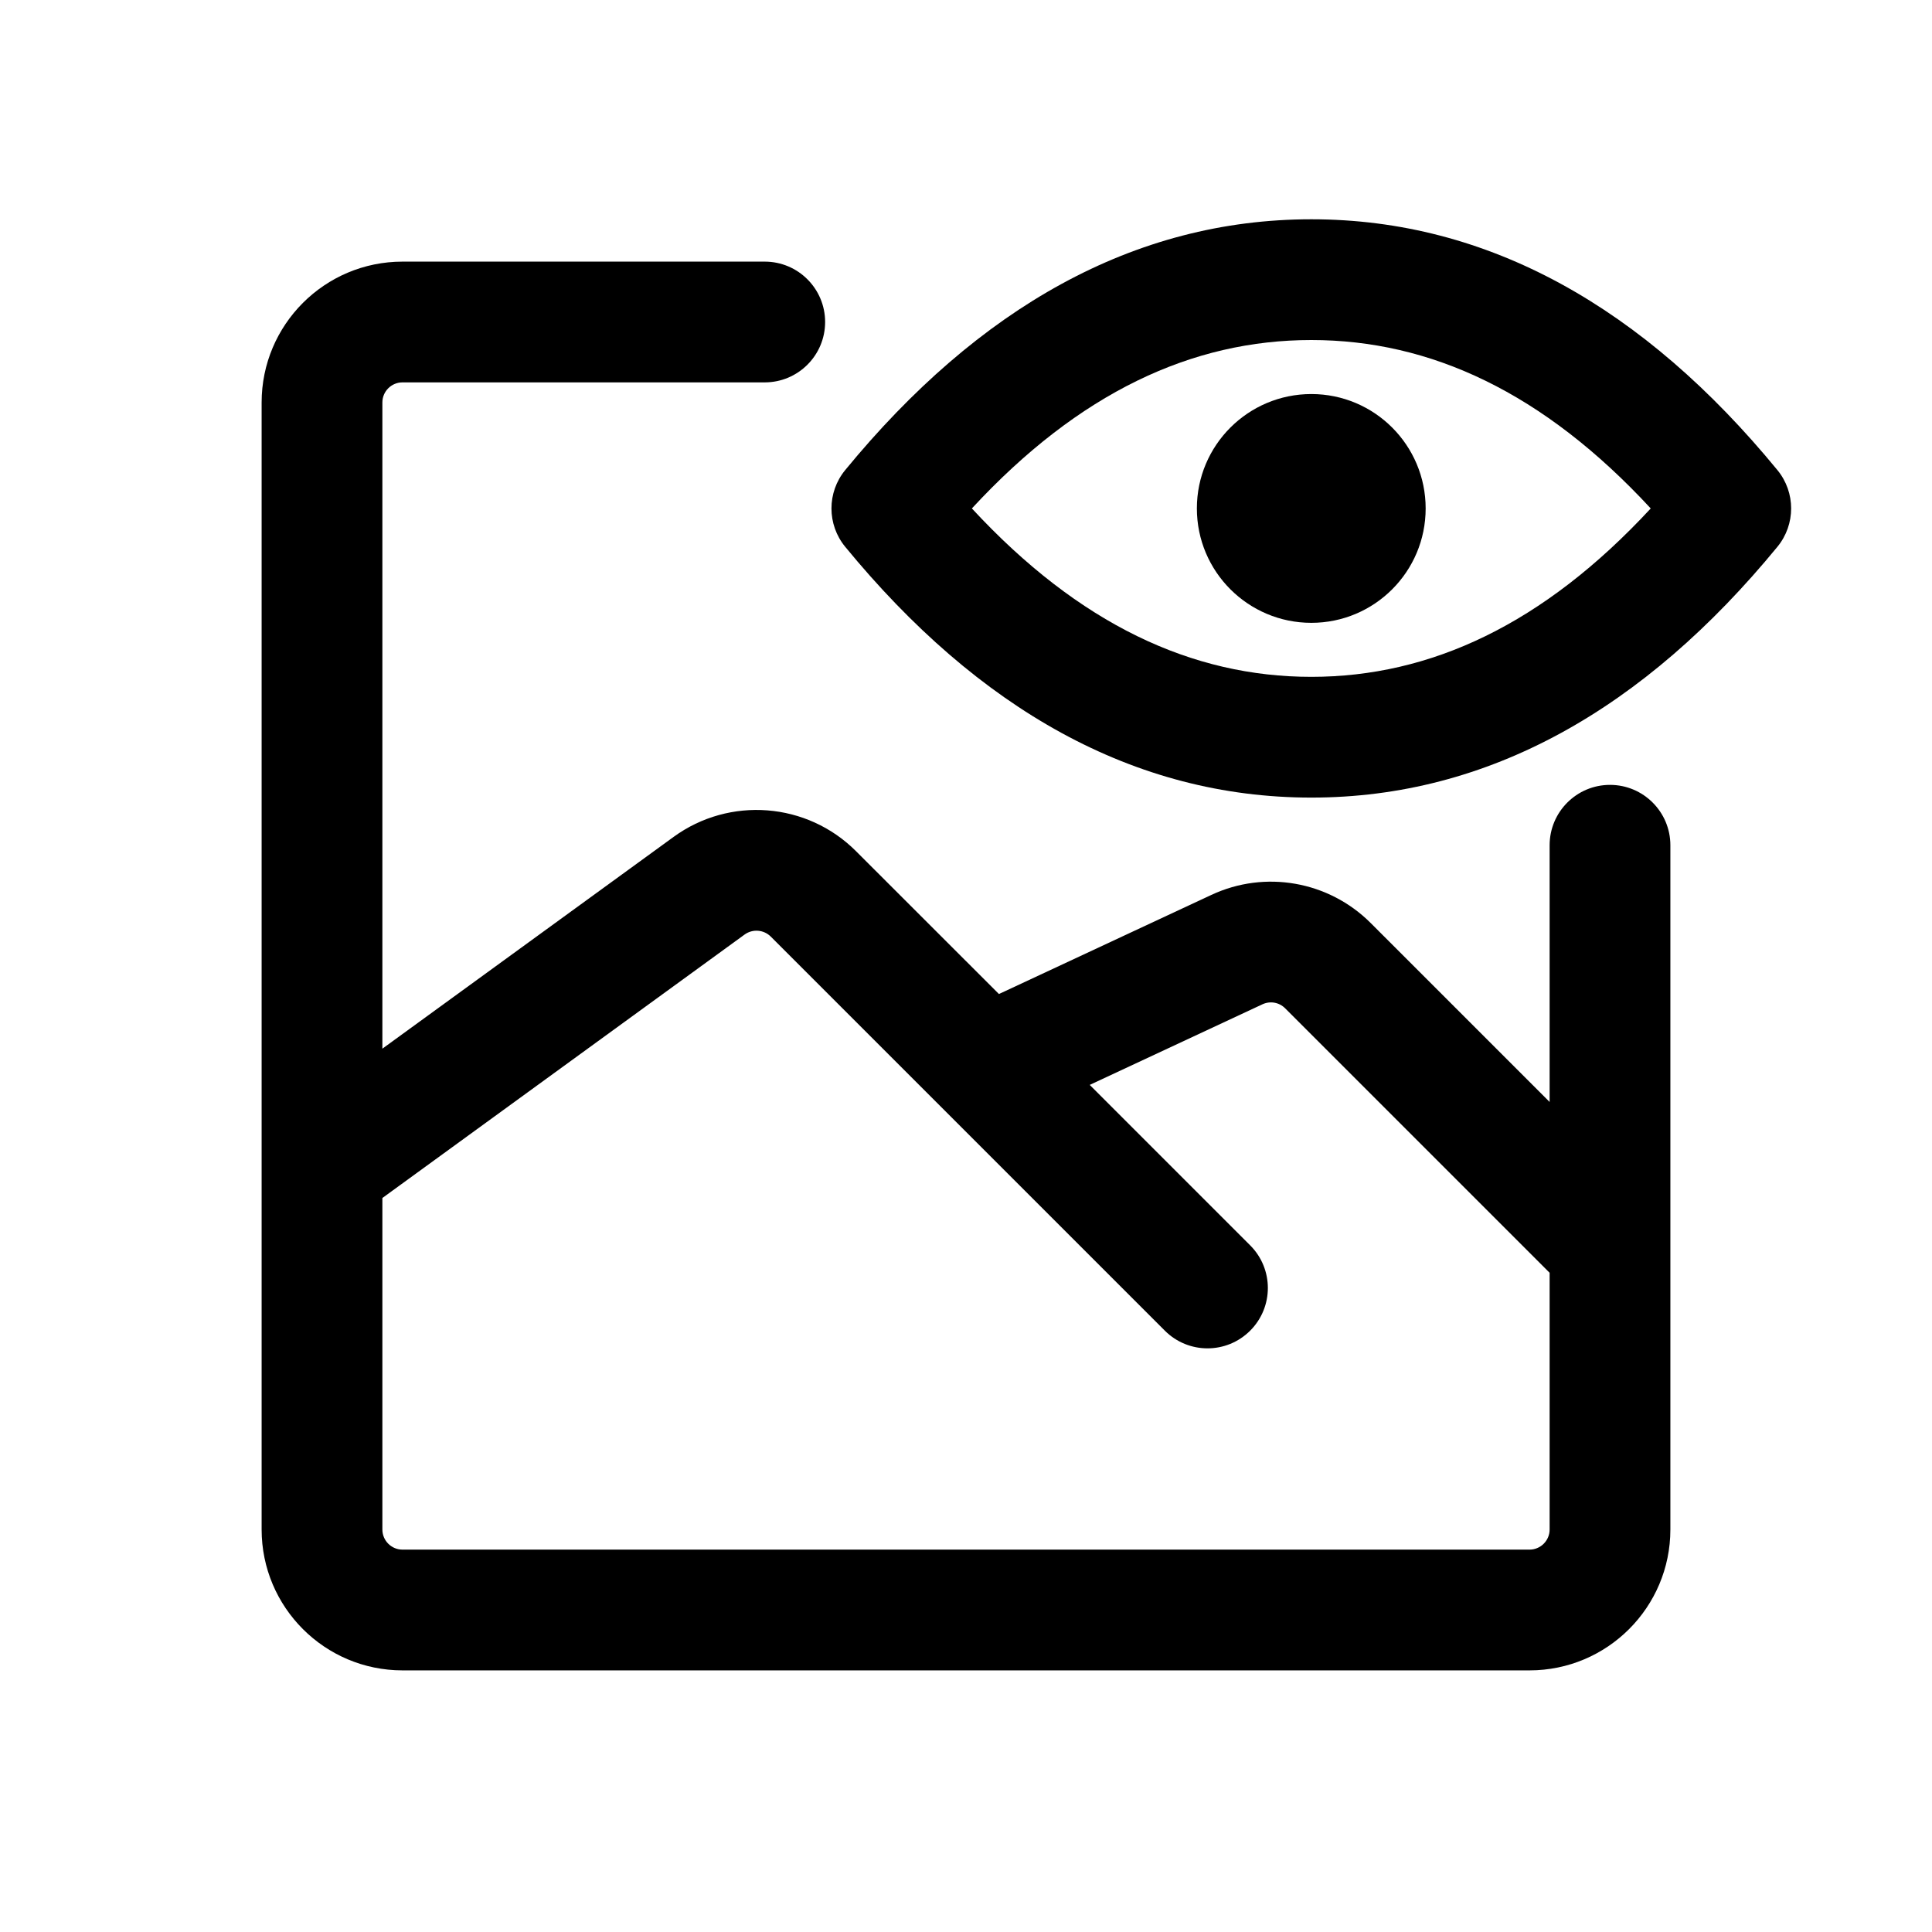 <svg width="1em" height="1em" viewBox="0 0 24 24" fill="currentColor" xmlns="http://www.w3.org/2000/svg">
<path d="M16.29 7.737C17.074 7.737 17.71 7.101 17.71 6.316C17.71 5.531 17.074 4.895 16.29 4.895C15.505 4.895 14.868 5.531 14.868 6.316C14.868 7.101 15.505 7.737 16.29 7.737Z" />
<path fill-rule="evenodd" clip-rule="evenodd" d="M10.499 5.84C12.154 3.824 14.087 2.724 16.29 2.724C18.492 2.724 20.425 3.824 22.08 5.84C22.307 6.117 22.307 6.515 22.08 6.792C20.425 8.808 18.492 9.908 16.29 9.908C14.087 9.908 12.154 8.808 10.499 6.792C10.272 6.515 10.272 6.117 10.499 5.84ZM12.073 6.316C13.406 7.756 14.809 8.408 16.29 8.408C17.77 8.408 19.173 7.756 20.506 6.316C19.173 4.875 17.77 4.224 16.29 4.224C14.809 4.224 13.406 4.875 12.073 6.316Z" />
<path fill-rule="evenodd" clip-rule="evenodd" d="M4.75 5C4.75 4.862 4.862 4.75 5 4.75H9.5C9.914 4.75 10.25 4.414 10.25 4C10.25 3.586 9.914 3.25 9.5 3.25H5C4.034 3.25 3.25 4.034 3.25 5V19C3.25 19.966 4.034 20.75 5 20.75H19C19.966 20.75 20.75 19.966 20.75 19V10.5C20.75 10.086 20.414 9.75 20 9.75C19.586 9.75 19.25 10.086 19.25 10.5V13.689L17.026 11.465C16.505 10.945 15.715 10.805 15.048 11.117L12.409 12.348L10.634 10.574C10.026 9.965 9.064 9.89 8.368 10.396L4.75 13.027V5ZM15.965 12.526L19.25 15.811V19C19.25 19.138 19.138 19.25 19 19.25H5C4.862 19.25 4.75 19.138 4.75 19V14.882L9.25 11.609C9.35 11.537 9.487 11.548 9.574 11.634L14.47 16.53C14.763 16.823 15.237 16.823 15.53 16.53C15.823 16.237 15.823 15.763 15.53 15.47L13.537 13.477L15.682 12.476C15.778 12.431 15.891 12.451 15.965 12.526Z" />
</svg>

